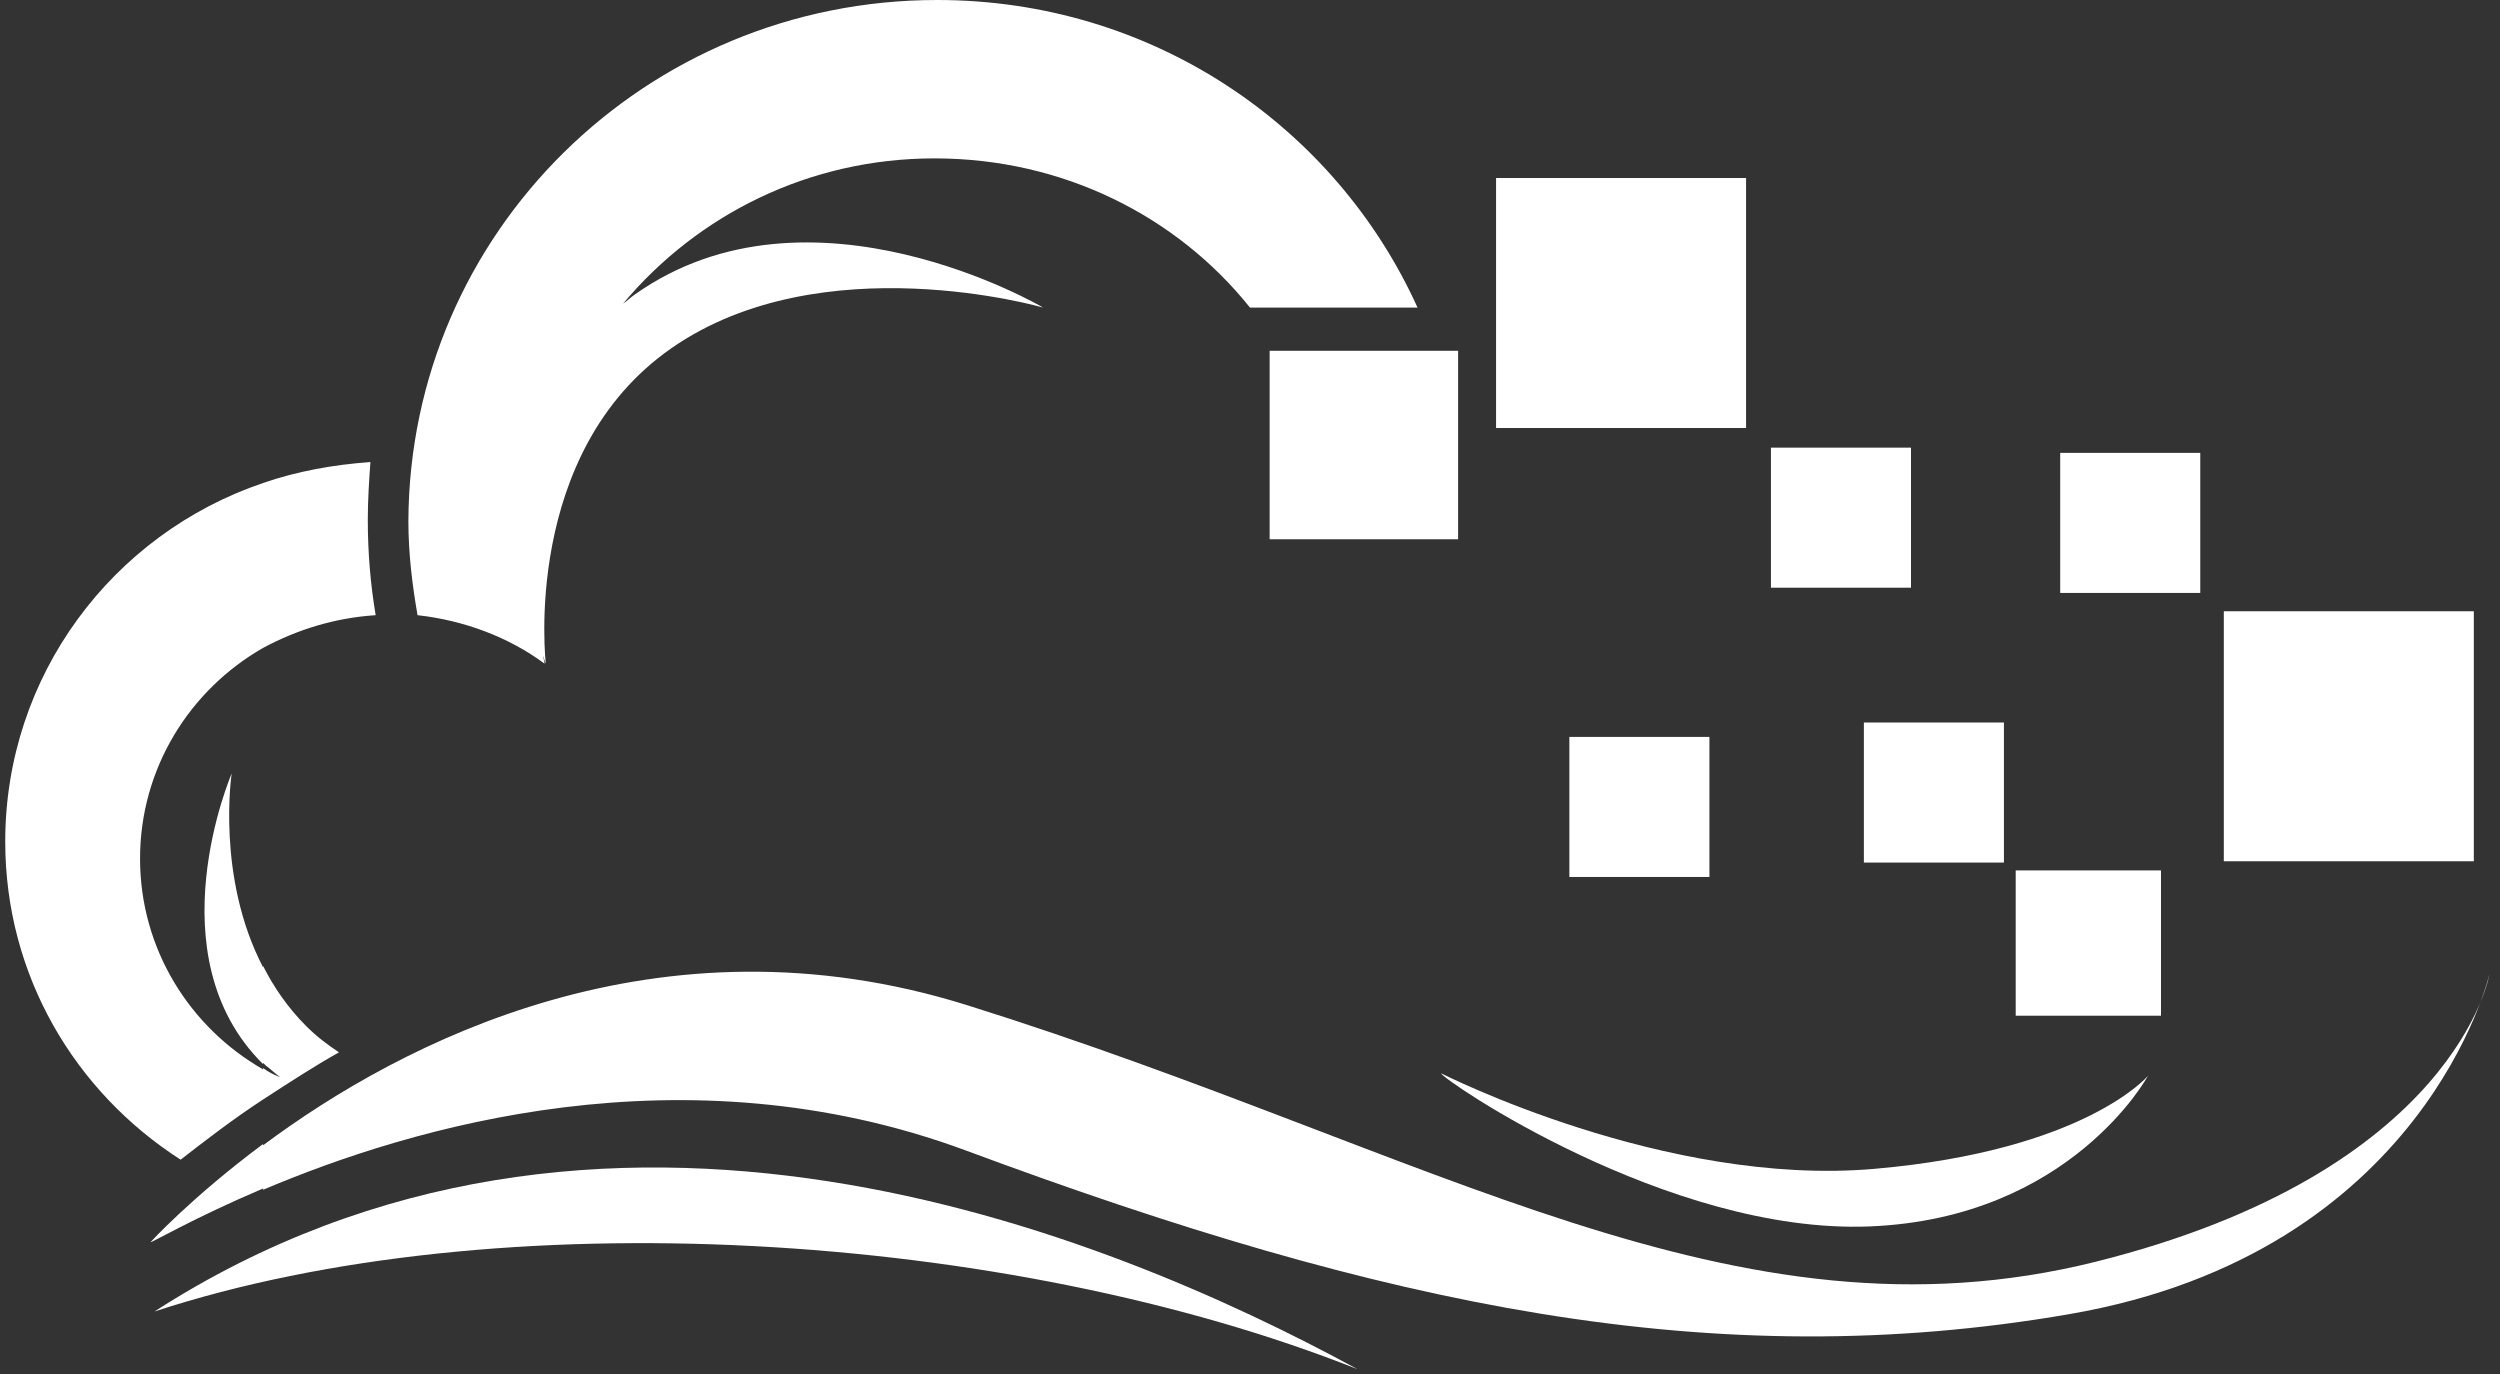 <?xml version="1.0" encoding="UTF-8" standalone="no"?>
<svg width="191px" height="105px" viewBox="0 0 191 105" version="1.1" xmlns="http://www.w3.org/2000/svg" xmlns:xlink="http://www.w3.org/1999/xlink" xmlns:sketch="http://www.bohemiancoding.com/sketch/ns">
    <rect x="0" y="0" width="191" height="105" fill="#333333" stroke="none"/>
    <!-- Generator: Sketch 3.3 (11970) - http://www.bohemiancoding.com/sketch -->
    <title>Group</title>
    <desc>Created with Sketch.</desc>
    <defs></defs>
    <g id="Page-1" stroke="none" stroke-width="1" fill="none" fill-rule="evenodd" sketch:type="MSPage">
        <g id="digitalocean" sketch:type="MSLayerGroup" fill="#FFFFFF">
            <g id="Group" sketch:type="MSShapeGroup">
                <path d="M11.8,100.2 C45.8,78.3 84.4,94.1 103.7,104.6 C77,94 38,91.6 11.8,100.2" id="Shape"></path>
                <path d="M71.6,0 C88,0 102,9.6 108.3,23.5 L95.5,23.5 C89.9,16.5 81.2,12.1 71.4,12.1 C61.8,12.1 53.3,16.4 47.6,23.2 C47.9,23 48.2,22.7 48.5,22.5 C61.9,13 79.7,23.5 79.7,23.5 C79.7,23.5 62.8,18.6 51.3,26.6 C39.8,34.6 41.7,50.7 41.7,50.7 C41.7,50.7 41.6,50.5 41.5,50.1 C41.5,50.3 41.6,50.5 41.6,50.7 C38.9,48.7 35.5,47.4 31.9,47 C31.5,44.7 31.2,42.3 31.2,39.8 C31.3,17.8 49.3,0 71.6,0 M20.1,90.9 L20.1,87.5 C30.7,79.6 50.3,69.4 73.9,76.8 C109.7,88 132.4,103.3 160.1,96.4 C187.7,89.5 190.2,74.4 190.2,74.4 C190.2,74.4 185.3,95.7 158.1,100.4 C130.9,105.1 105.8,99.8 73.8,87.9 C52.2,79.9 31.4,86.1 20.1,90.9 M20.1,84 C22.1,82.7 24.1,81.4 25.9,80.4 C25,79.8 24.2,79.2 23.4,78.4 C22,77 20.9,75.4 20.1,73.8 L20.1,81.2 C20.2,81.3 20.2,81.3 20.3,81.4 C20.7,81.7 21,82 21.4,82.3 C20.9,82.1 20.5,81.9 20.1,81.6 L20.1,84 M20.1,49.5 L20.1,36.9 C22.7,36 25.5,35.5 28.3,35.3 C28.2,36.7 28.1,38.2 28.1,39.7 C28.1,42.2 28.3,44.6 28.7,47 C25.6,47.2 22.7,48.1 20.1,49.5 M20.1,36.9 L20.1,49.5 C14.5,52.7 10.7,58.7 10.7,65.6 C10.7,72.5 14.5,78.5 20.1,81.7 L20.1,84 C17.8,85.5 15.6,87.2 13.8,88.6 C5.7,83.4 0.4,74.5 0.4,64.3 C0.4,51.6 8.6,40.8 20.1,36.9 M20.1,73.9 C16.5,67 17.7,59.1 17.7,59.1 C17.7,59.1 11.7,73 20.1,81.3 L20.1,73.9 M20.1,87.4 C14.6,91.5 11.5,94.9 11.5,94.9 C11.5,95 14.7,93.1 20.1,90.8 L20.1,87.4" id="Shape"></path>
                <g transform="translate(97, 26)" id="Shape">
                    <path d="M13.1,56 C13.1,56 30.2,64.7 46.2,63.3 C62.3,61.9 67.1,56.2 67.1,56.2 C67.1,56.2 61.2,67.1 45.8,67.7 C30.4,68.3 13.1,56.4 13.1,56"></path>
                    <path d="M0,0.8 L14.4,0.8 L14.4,15.2 L0,15.2 L0,0.8 Z"></path>
                </g>
                <path d="M154,66.5 L165.1,66.5 L165.1,77.6 L154,77.6 L154,66.5 Z" id="Shape"></path>
                <path d="M114.3,13.6 L133.4,13.6 L133.4,32.7 L114.3,32.7 L114.3,13.6 Z" id="Shape"></path>
                <path d="M169.9,46.7 L189,46.7 L189,65.8 L169.9,65.8 L169.9,46.7 Z" id="Shape"></path>
                <g transform="translate(135, 34)" id="Shape">
                    <path d="M0.3,0.2 L11,0.2 L11,10.9 L0.3,10.9 L0.3,0.2 Z"></path>
                    <path d="M7.4,21.2 L18.1,21.2 L18.1,31.9 L7.4,31.9 L7.4,21.2 Z"></path>
                </g>
                <g transform="translate(119, 34)" id="Shape">
                    <path d="M0.9,22.3 L11.6,22.3 L11.6,33 L0.9,33 L0.9,22.3 Z"></path>
                    <path d="M38.4,0.6 L49.1,0.6 L49.1,11.3 L38.4,11.3 L38.4,0.6 Z"></path>
                </g>
            </g>
        </g>
    </g>
</svg>